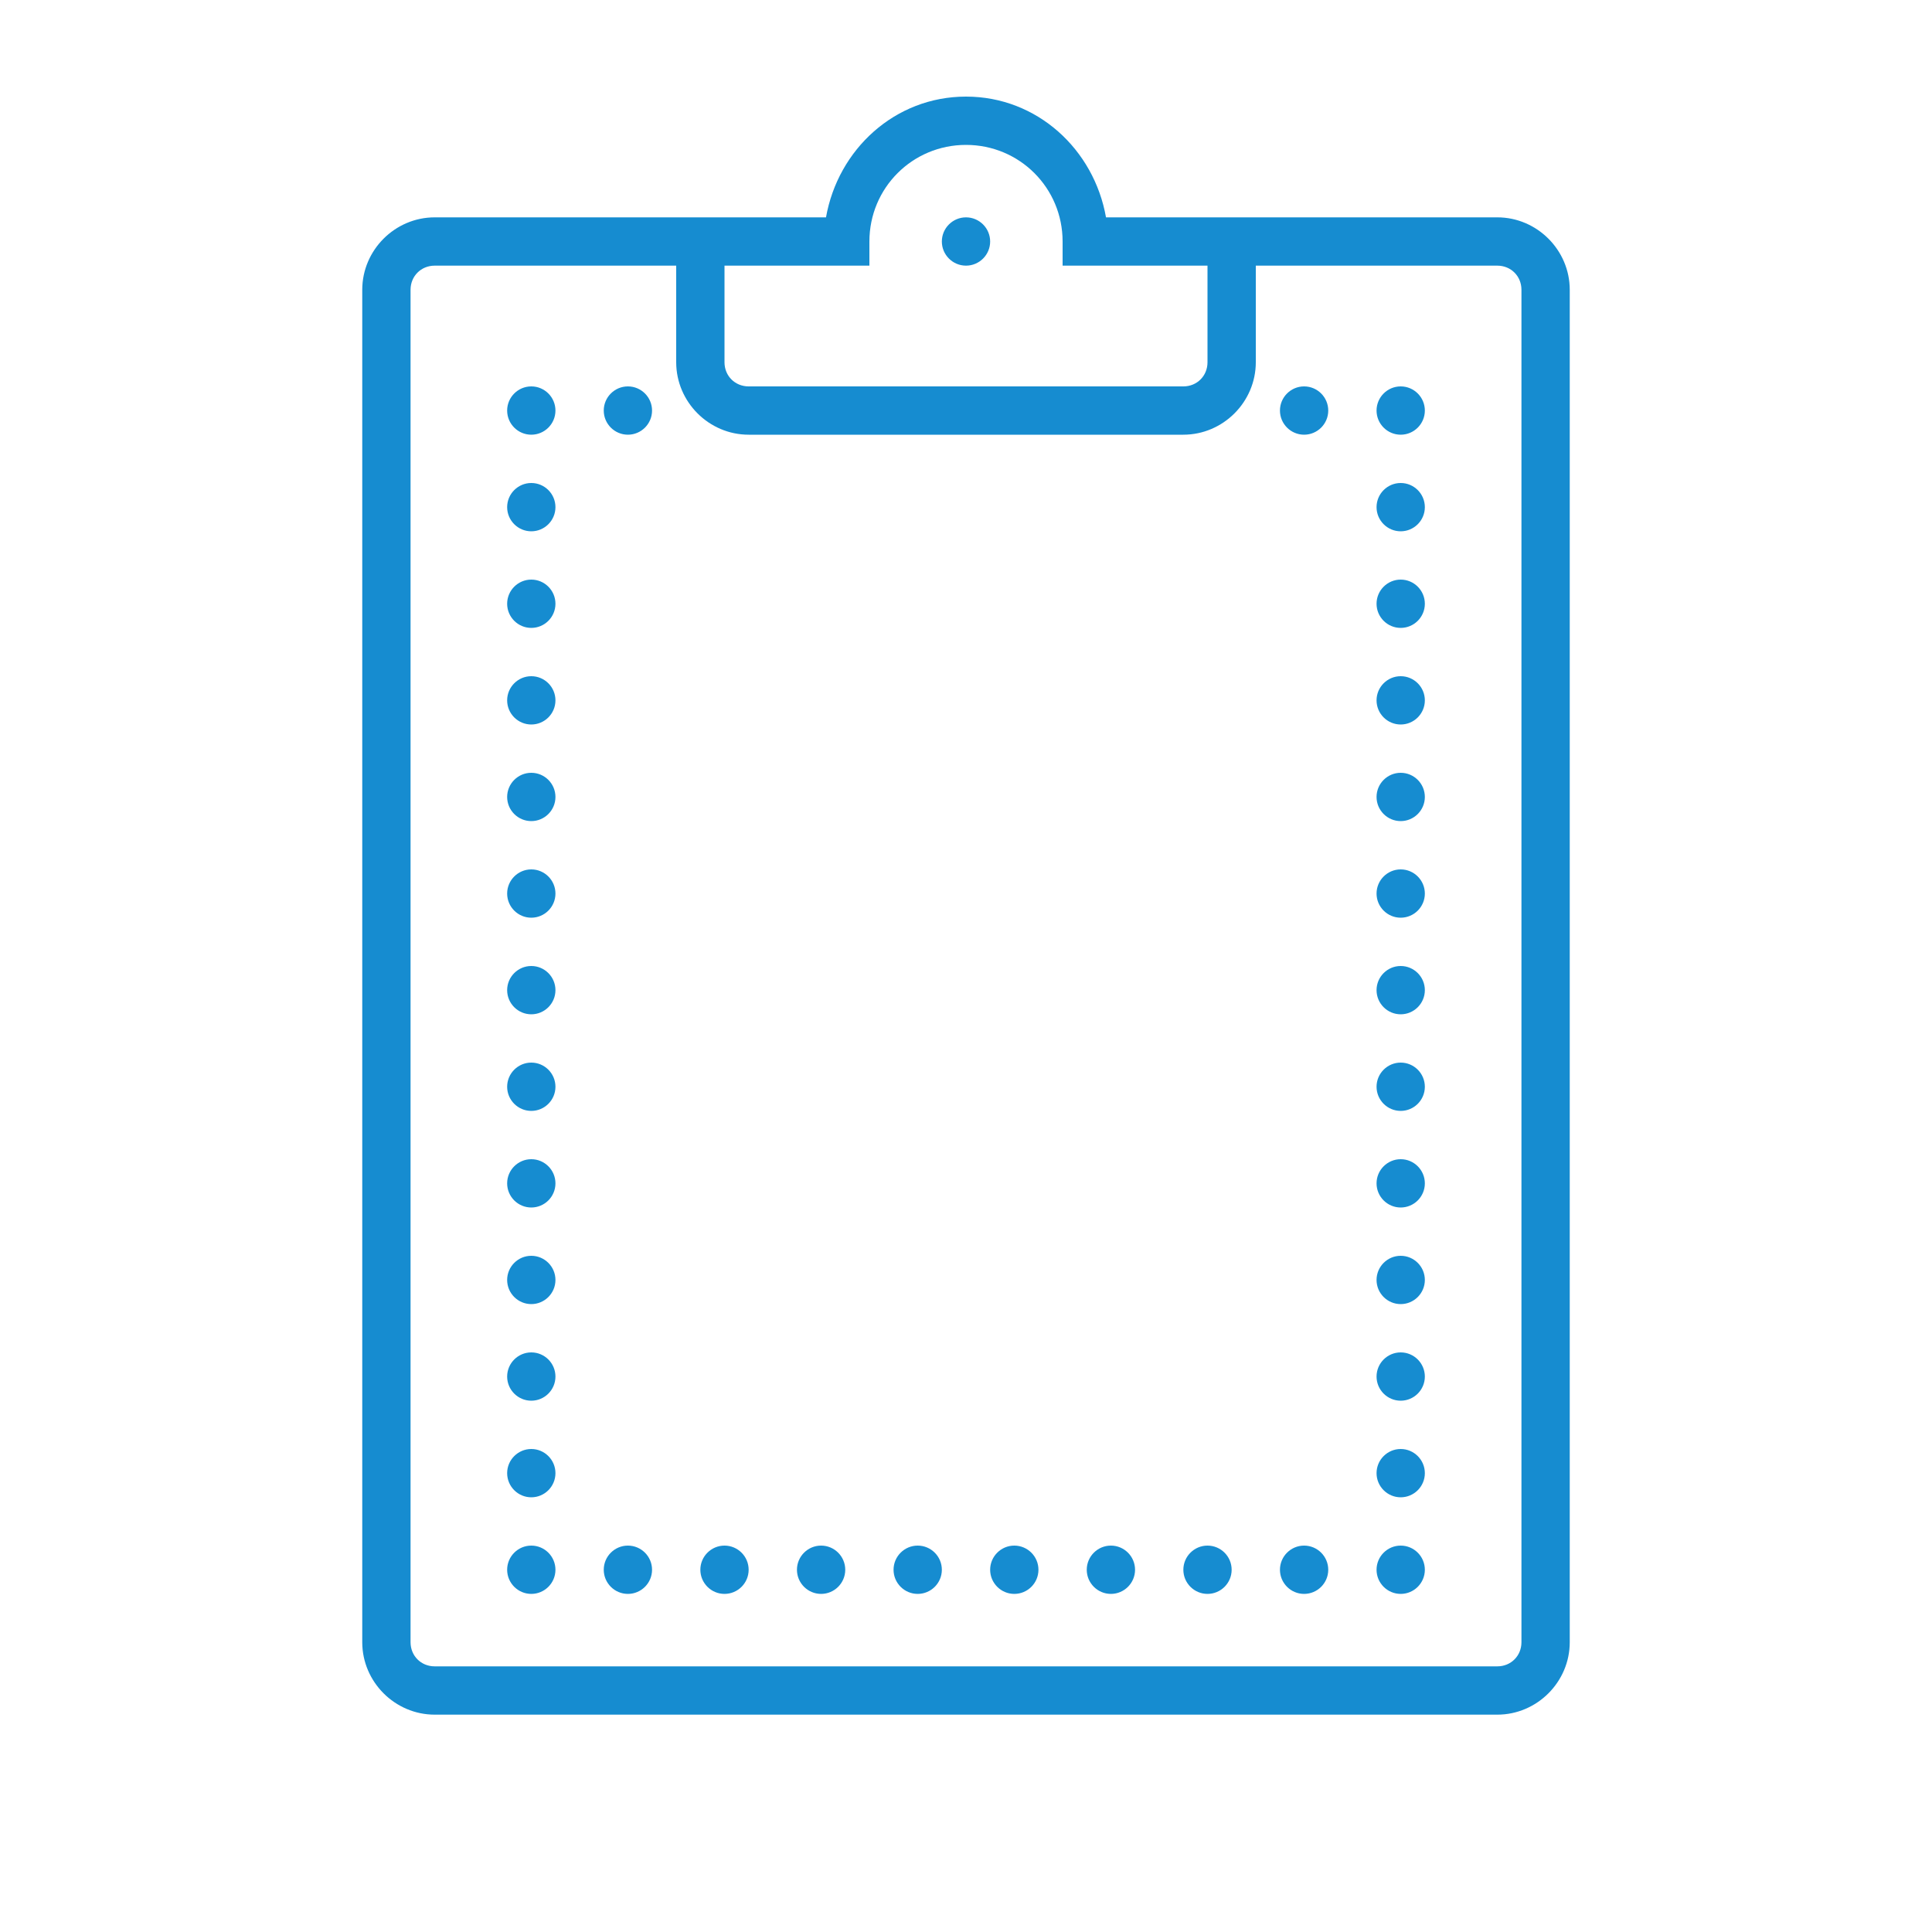 <svg fill="#168cd0" xmlns="http://www.w3.org/2000/svg"  viewBox="0 0 80 80" width="100px" height="100px"><path d="M 40 4 C 37.051 4 34.699 6.191 34.203 9 L 18 9 C 16.355 9 15 10.355 15 12 L 15 68 C 15 69.645 16.355 71 18 71 L 62 71 C 63.645 71 65 69.645 65 68 L 65 12 C 65 10.355 63.645 9 62 9 L 45.797 9 C 45.301 6.191 42.949 4 40 4 Z M 40 6 C 42.219 6 44 7.781 44 10 L 44 11 L 50 11 L 50 15 C 50 15.566 49.566 16 49 16 L 31 16 C 30.434 16 30 15.566 30 15 L 30 11 L 36 11 L 36 10 C 36 7.781 37.781 6 40 6 Z M 40 9 C 39.449 9 39 9.449 39 10 C 39 10.551 39.449 11 40 11 C 40.551 11 41 10.551 41 10 C 41 9.449 40.551 9 40 9 Z M 18 11 L 28 11 L 28 15 C 28 16.645 29.355 18 31 18 L 49 18 C 50.645 18 52 16.645 52 15 L 52 11 L 62 11 C 62.566 11 63 11.434 63 12 L 63 68 C 63 68.566 62.566 69 62 69 L 18 69 C 17.434 69 17 68.566 17 68 L 17 12 C 17 11.434 17.434 11 18 11 Z M 22 16 C 21.449 16 21 16.449 21 17 C 21 17.551 21.449 18 22 18 C 22.551 18 23 17.551 23 17 C 23 16.449 22.551 16 22 16 Z M 26 16 C 25.449 16 25 16.449 25 17 C 25 17.551 25.449 18 26 18 C 26.551 18 27 17.551 27 17 C 27 16.449 26.551 16 26 16 Z M 54 16 C 53.449 16 53 16.449 53 17 C 53 17.551 53.449 18 54 18 C 54.551 18 55 17.551 55 17 C 55 16.449 54.551 16 54 16 Z M 58 16 C 57.449 16 57 16.449 57 17 C 57 17.551 57.449 18 58 18 C 58.551 18 59 17.551 59 17 C 59 16.449 58.551 16 58 16 Z M 22 20 C 21.449 20 21 20.449 21 21 C 21 21.551 21.449 22 22 22 C 22.551 22 23 21.551 23 21 C 23 20.449 22.551 20 22 20 Z M 58 20 C 57.449 20 57 20.449 57 21 C 57 21.551 57.449 22 58 22 C 58.551 22 59 21.551 59 21 C 59 20.449 58.551 20 58 20 Z M 22 24 C 21.449 24 21 24.449 21 25 C 21 25.551 21.449 26 22 26 C 22.551 26 23 25.551 23 25 C 23 24.449 22.551 24 22 24 Z M 58 24 C 57.449 24 57 24.449 57 25 C 57 25.551 57.449 26 58 26 C 58.551 26 59 25.551 59 25 C 59 24.449 58.551 24 58 24 Z M 22 28 C 21.449 28 21 28.449 21 29 C 21 29.551 21.449 30 22 30 C 22.551 30 23 29.551 23 29 C 23 28.449 22.551 28 22 28 Z M 58 28 C 57.449 28 57 28.449 57 29 C 57 29.551 57.449 30 58 30 C 58.551 30 59 29.551 59 29 C 59 28.449 58.551 28 58 28 Z M 22 32 C 21.449 32 21 32.449 21 33 C 21 33.551 21.449 34 22 34 C 22.551 34 23 33.551 23 33 C 23 32.449 22.551 32 22 32 Z M 58 32 C 57.449 32 57 32.449 57 33 C 57 33.551 57.449 34 58 34 C 58.551 34 59 33.551 59 33 C 59 32.449 58.551 32 58 32 Z M 22 36 C 21.449 36 21 36.449 21 37 C 21 37.551 21.449 38 22 38 C 22.551 38 23 37.551 23 37 C 23 36.449 22.551 36 22 36 Z M 58 36 C 57.449 36 57 36.449 57 37 C 57 37.551 57.449 38 58 38 C 58.551 38 59 37.551 59 37 C 59 36.449 58.551 36 58 36 Z M 22 40 C 21.449 40 21 40.449 21 41 C 21 41.551 21.449 42 22 42 C 22.551 42 23 41.551 23 41 C 23 40.449 22.551 40 22 40 Z M 58 40 C 57.449 40 57 40.449 57 41 C 57 41.551 57.449 42 58 42 C 58.551 42 59 41.551 59 41 C 59 40.449 58.551 40 58 40 Z M 22 44 C 21.449 44 21 44.449 21 45 C 21 45.551 21.449 46 22 46 C 22.551 46 23 45.551 23 45 C 23 44.449 22.551 44 22 44 Z M 58 44 C 57.449 44 57 44.449 57 45 C 57 45.551 57.449 46 58 46 C 58.551 46 59 45.551 59 45 C 59 44.449 58.551 44 58 44 Z M 22 48 C 21.449 48 21 48.449 21 49 C 21 49.551 21.449 50 22 50 C 22.551 50 23 49.551 23 49 C 23 48.449 22.551 48 22 48 Z M 58 48 C 57.449 48 57 48.449 57 49 C 57 49.551 57.449 50 58 50 C 58.551 50 59 49.551 59 49 C 59 48.449 58.551 48 58 48 Z M 22 52 C 21.449 52 21 52.449 21 53 C 21 53.551 21.449 54 22 54 C 22.551 54 23 53.551 23 53 C 23 52.449 22.551 52 22 52 Z M 58 52 C 57.449 52 57 52.449 57 53 C 57 53.551 57.449 54 58 54 C 58.551 54 59 53.551 59 53 C 59 52.449 58.551 52 58 52 Z M 22 56 C 21.449 56 21 56.449 21 57 C 21 57.551 21.449 58 22 58 C 22.551 58 23 57.551 23 57 C 23 56.449 22.551 56 22 56 Z M 58 56 C 57.449 56 57 56.449 57 57 C 57 57.551 57.449 58 58 58 C 58.551 58 59 57.551 59 57 C 59 56.449 58.551 56 58 56 Z M 22 60 C 21.449 60 21 60.449 21 61 C 21 61.551 21.449 62 22 62 C 22.551 62 23 61.551 23 61 C 23 60.449 22.551 60 22 60 Z M 58 60 C 57.449 60 57 60.449 57 61 C 57 61.551 57.449 62 58 62 C 58.551 62 59 61.551 59 61 C 59 60.449 58.551 60 58 60 Z M 22 64 C 21.449 64 21 64.449 21 65 C 21 65.551 21.449 66 22 66 C 22.551 66 23 65.551 23 65 C 23 64.449 22.551 64 22 64 Z M 26 64 C 25.449 64 25 64.449 25 65 C 25 65.551 25.449 66 26 66 C 26.551 66 27 65.551 27 65 C 27 64.449 26.551 64 26 64 Z M 30 64 C 29.449 64 29 64.449 29 65 C 29 65.551 29.449 66 30 66 C 30.551 66 31 65.551 31 65 C 31 64.449 30.551 64 30 64 Z M 34 64 C 33.449 64 33 64.449 33 65 C 33 65.551 33.449 66 34 66 C 34.551 66 35 65.551 35 65 C 35 64.449 34.551 64 34 64 Z M 38 64 C 37.449 64 37 64.449 37 65 C 37 65.551 37.449 66 38 66 C 38.551 66 39 65.551 39 65 C 39 64.449 38.551 64 38 64 Z M 42 64 C 41.449 64 41 64.449 41 65 C 41 65.551 41.449 66 42 66 C 42.551 66 43 65.551 43 65 C 43 64.449 42.551 64 42 64 Z M 46 64 C 45.449 64 45 64.449 45 65 C 45 65.551 45.449 66 46 66 C 46.551 66 47 65.551 47 65 C 47 64.449 46.551 64 46 64 Z M 50 64 C 49.449 64 49 64.449 49 65 C 49 65.551 49.449 66 50 66 C 50.551 66 51 65.551 51 65 C 51 64.449 50.551 64 50 64 Z M 54 64 C 53.449 64 53 64.449 53 65 C 53 65.551 53.449 66 54 66 C 54.551 66 55 65.551 55 65 C 55 64.449 54.551 64 54 64 Z M 58 64 C 57.449 64 57 64.449 57 65 C 57 65.551 57.449 66 58 66 C 58.551 66 59 65.551 59 65 C 59 64.449 58.551 64 58 64 Z"/></svg>